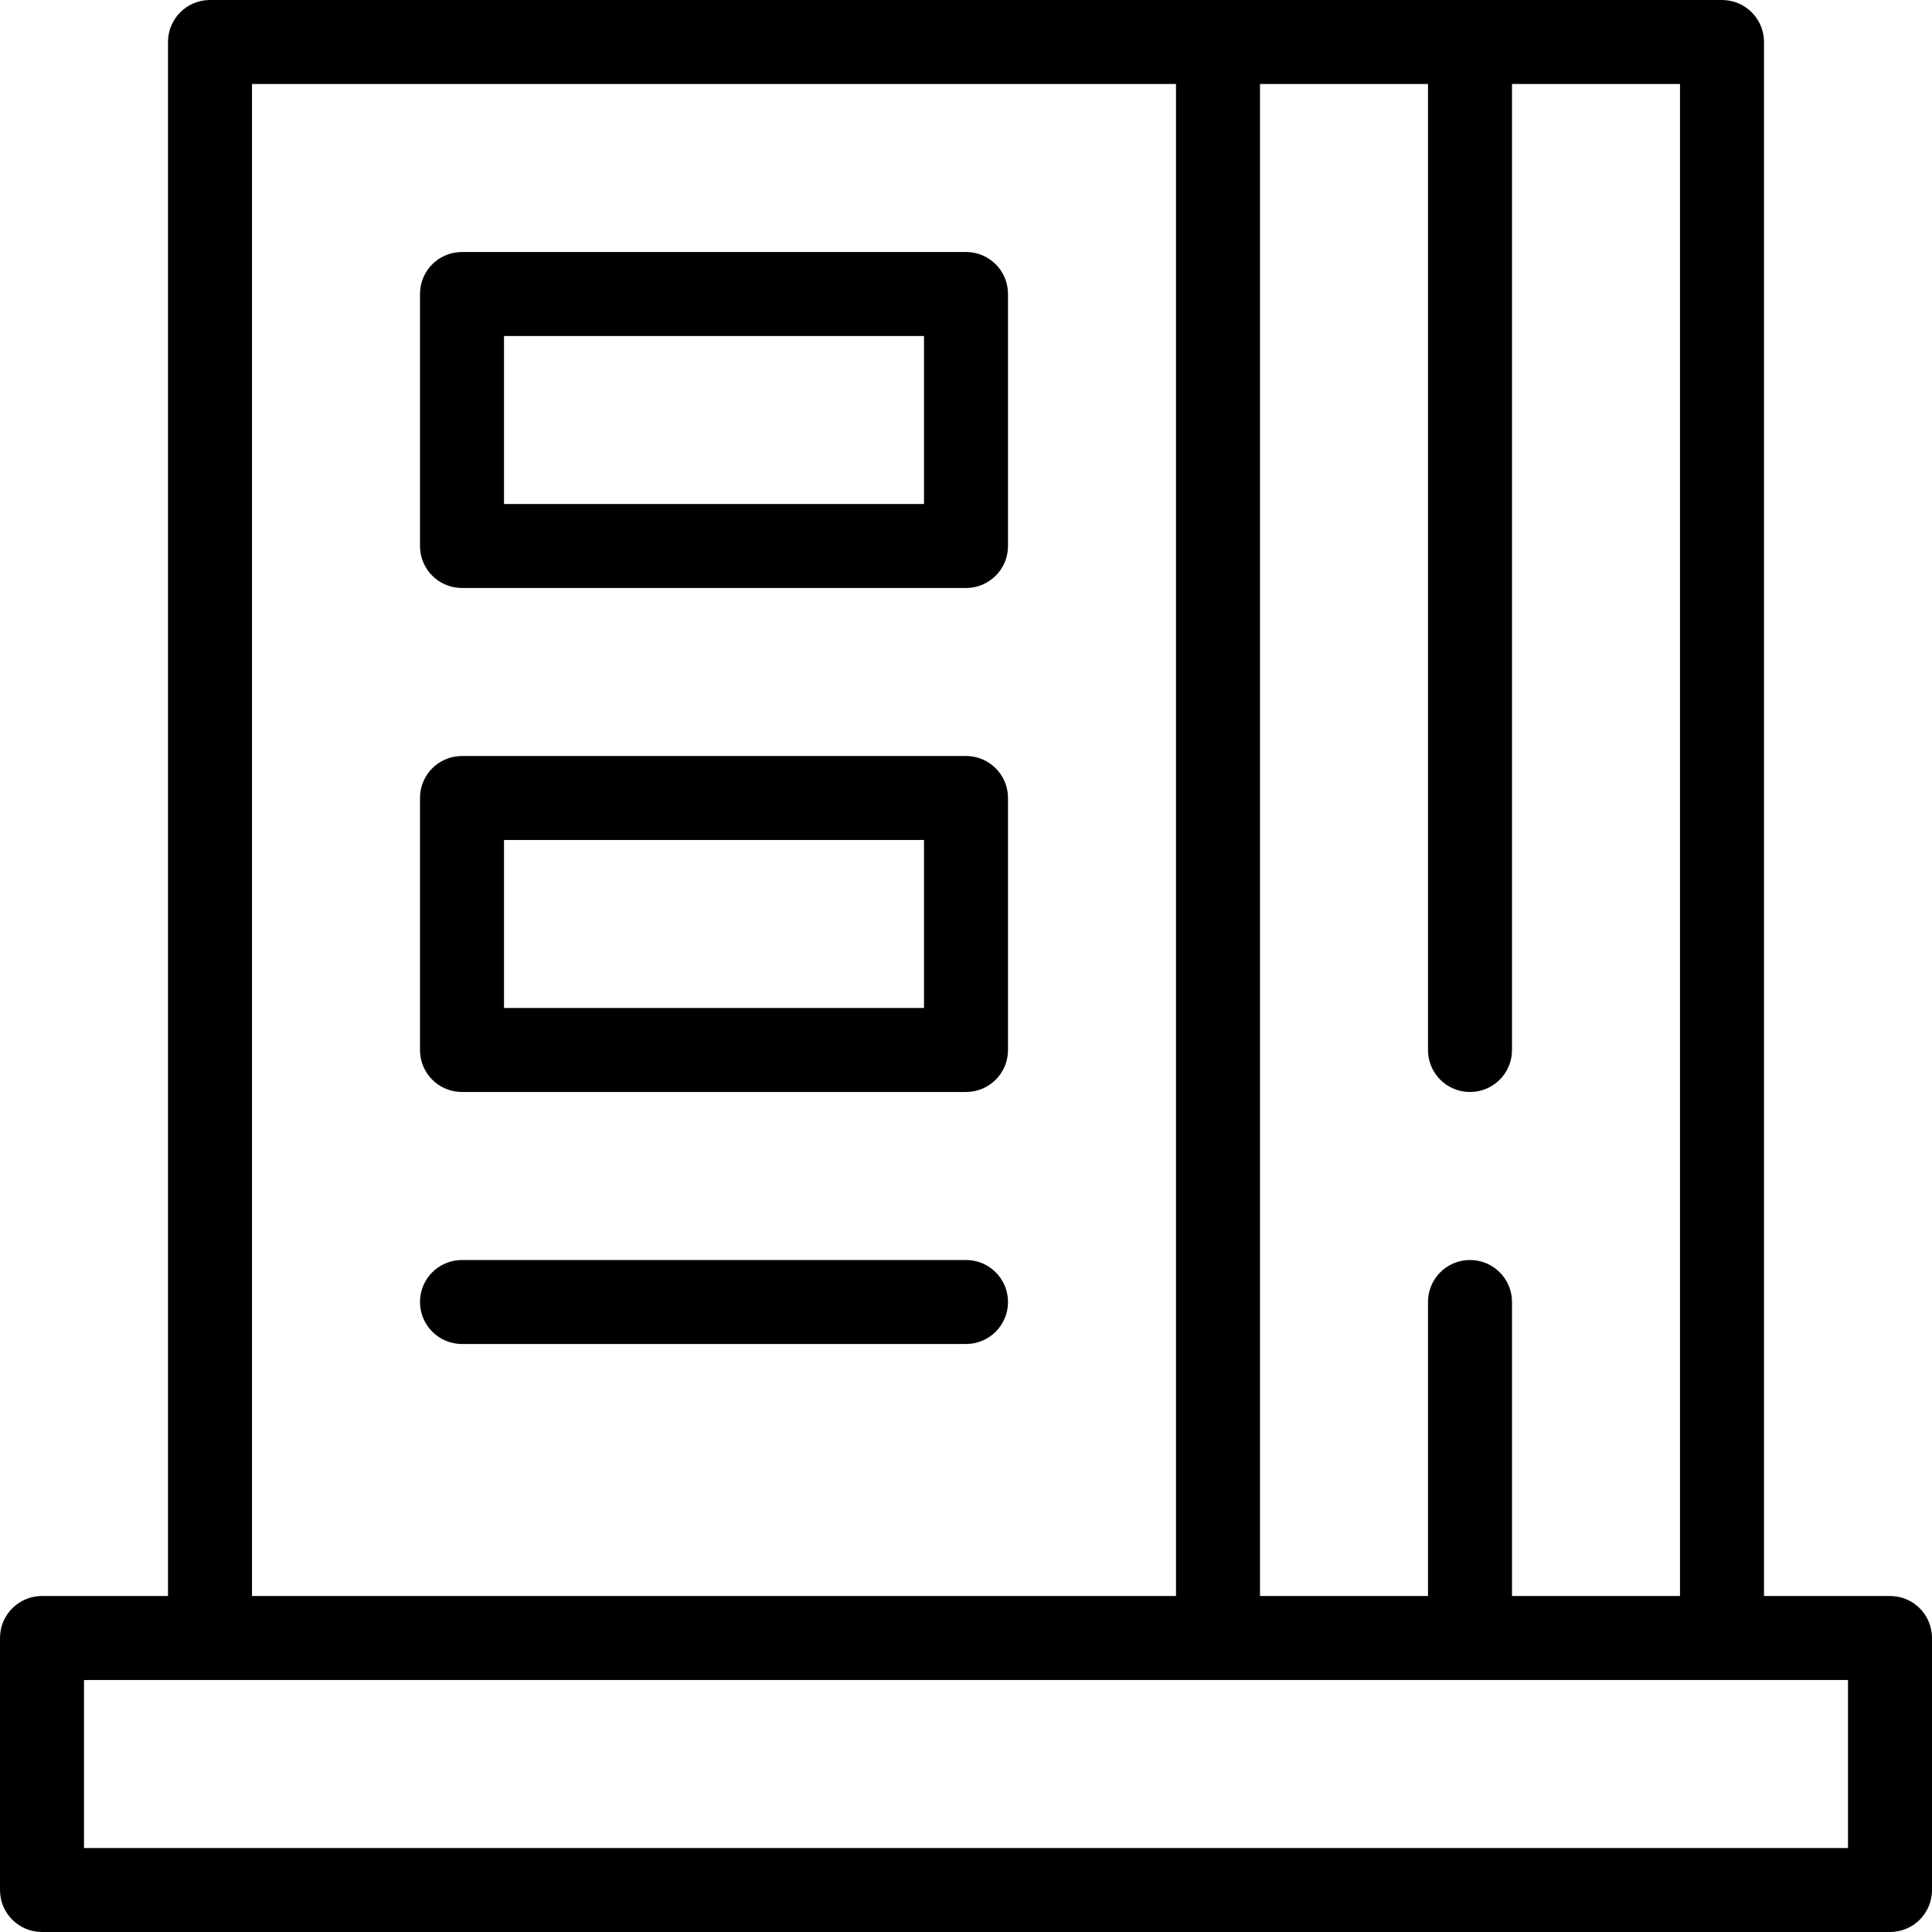 <?xml version="1.0" encoding="iso-8859-1"?>
<!-- Generator: Adobe Illustrator 19.0.0, SVG Export Plug-In . SVG Version: 6.00 Build 0)  -->
<svg version="1.1" id="Capa_1" xmlns="http://www.w3.org/2000/svg" xmlns:xlink="http://www.w3.org/1999/xlink" x="0px" y="0px"
	 viewBox="0 0 368 368" style="enable-background:new 0 0 368 368;" xml:space="preserve">
		<path d="M360,304h-24V8c0-4.424-3.576-8-8-8H40c-4.424,0-8,3.576-8,8v296H8c-4.424,0-8,3.576-8,8v48c0,4.424,3.576,8,8,8h352
			c4.424,0,8-3.576,8-8v-48C368,307.576,364.424,304,360,304z M240,16h32v184c0,4.424,3.576,8,8,8s8-3.576,8-8V16h32v288h-32v-56
			c0-4.424-3.576-8-8-8s-8,3.576-8,8v56h-32V16z M48,16h176v288H48V16z M352,352H16v-32h336V352z"/>
		<path d="M184,48H88c-4.424,0-8,3.576-8,8v48c0,4.424,3.576,8,8,8h96c4.424,0,8-3.576,8-8V56C192,51.576,188.424,48,184,48z
			 M176,96H96V64h80V96z"/>
		<path d="M184,144H88c-4.424,0-8,3.576-8,8v48c0,4.424,3.576,8,8,8h96c4.424,0,8-3.576,8-8v-48C192,147.576,188.424,144,184,144z
			 M176,192H96v-32h80V192z"/>
		<path d="M184,240H88c-4.424,0-8,3.576-8,8s3.576,8,8,8h96c4.424,0,8-3.576,8-8S188.424,240,184,240z"/>
</svg>